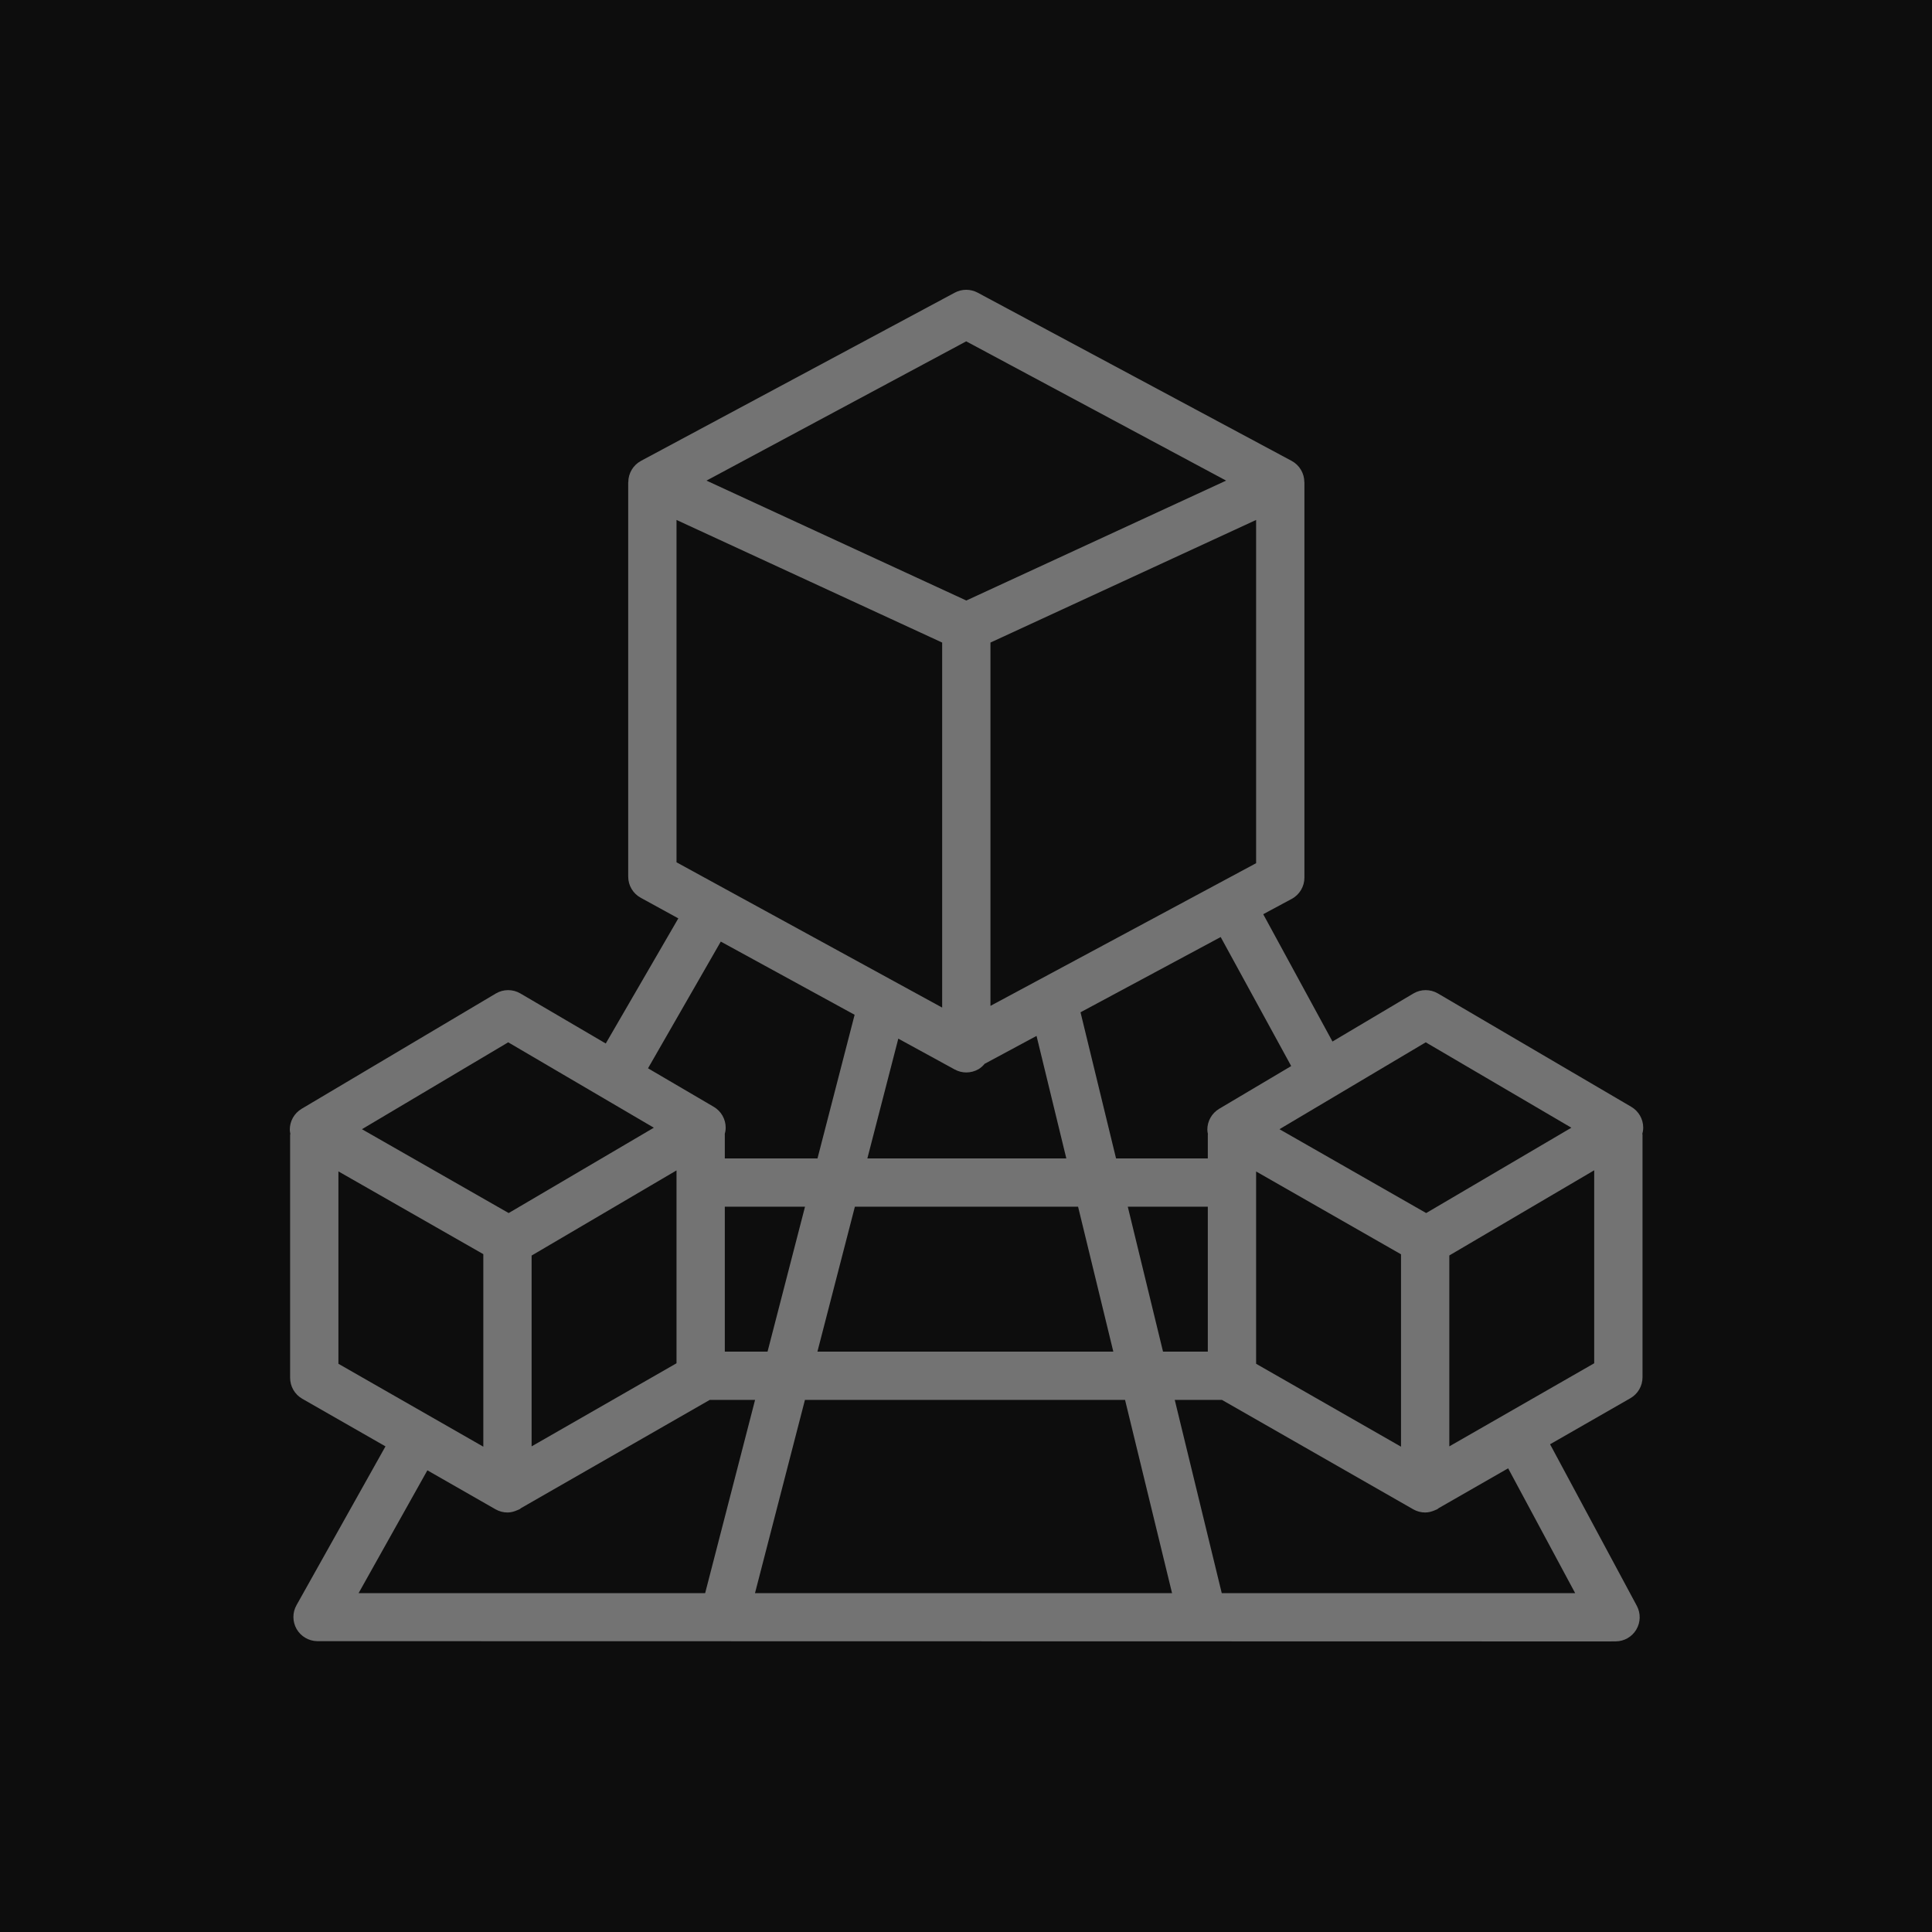 <?xml version="1.0" encoding="UTF-8"?>
<svg width="80px" height="80px" viewBox="0 0 80 80" version="1.1" xmlns="http://www.w3.org/2000/svg" xmlns:xlink="http://www.w3.org/1999/xlink">
    <title>Icon-Architecture/64/Arch_AWS-SimSpace-Weaver_64</title>
    <g id="Icon-Architecture/64/Arch_AWS-SimSpace-Weaver_64" stroke="none" stroke-width="1" fill="none" fill-rule="evenodd">
        <g id="Icon-Architecture-BG/64/Compute" fill="rgb(13,13,13)">
            <rect id="Rectangle" x="0" y="0" width="80" height="80"></rect>
        </g>
        <path d="M60.013,59.891 L60.013,51.986 L66.013,48.459 L66.013,56.45 L60.013,59.891 Z M65.224,65.968 L50.59,65.968 L48.644,57.967 L50.599,57.967 L58.517,62.496 C58.67,62.584 58.842,62.629 59.013,62.629 C59.151,62.629 59.287,62.592 59.417,62.535 L59.418,62.536 L59.437,62.526 C59.463,62.514 59.49,62.508 59.515,62.493 C59.538,62.48 59.556,62.461 59.578,62.446 L62.449,60.8 L65.224,65.968 Z M17.697,60.883 L20.517,62.496 C20.67,62.584 20.842,62.629 21.013,62.629 C21.151,62.629 21.287,62.592 21.417,62.535 L21.418,62.536 L21.437,62.526 C21.463,62.514 21.49,62.508 21.515,62.493 C21.538,62.48 21.556,62.461 21.578,62.446 L29.389,57.967 L31.266,57.967 L29.199,65.968 L14.849,65.968 L17.697,60.883 Z M14.013,48.505 L20.013,51.932 L20.013,59.904 L14.013,56.471 L14.013,48.505 Z M21.044,43.16 L27.074,46.696 L21.063,50.23 L14.987,46.758 L21.044,43.16 Z M29.846,38.989 L35.388,42.02 L33.851,47.967 L30.013,47.967 L30.013,46.967 L30.009,46.967 C30.034,46.879 30.049,46.788 30.049,46.694 C30.049,46.339 29.861,46.011 29.555,45.831 L26.833,44.236 L29.846,38.989 Z M28.013,21.53 L39.013,26.607 L39.013,41.722 L28.013,35.706 L28.013,21.53 Z M40.009,14.134 L50.771,19.901 L40.013,24.866 L29.254,19.901 L40.009,14.134 Z M53.415,44.05 L53.465,44.144 L50.483,45.913 C50.177,46.096 49.991,46.425 49.993,46.782 C49.994,46.846 50.007,46.907 50.019,46.967 L50.013,46.967 L50.013,47.967 L46.213,47.967 L44.742,41.917 L50.546,38.801 L53.415,44.05 Z M52.013,48.508 L58.013,51.938 L58.013,59.904 L52.013,56.471 L52.013,48.508 Z M41.013,41.651 L41.013,26.607 L52.013,21.53 L52.013,35.743 L41.013,41.651 Z M39.534,44.286 C39.683,44.367 39.848,44.408 40.013,44.408 C40.19,44.408 40.366,44.361 40.523,44.27 C40.62,44.212 40.701,44.135 40.772,44.05 L42.921,42.895 L44.154,47.967 L35.916,47.967 L37.197,43.008 L39.534,44.286 Z M30.013,49.967 L33.334,49.967 L31.783,55.967 L30.013,55.967 L30.013,49.967 Z M22.013,51.99 L28.013,48.464 L28.013,49.967 L28.013,56.45 L22.013,59.891 L22.013,51.99 Z M46.586,57.967 L48.532,65.968 L31.263,65.968 L33.331,57.967 L46.586,57.967 Z M33.848,55.967 L35.399,49.967 L44.641,49.967 L46.1,55.967 L33.848,55.967 Z M50.013,55.967 L48.158,55.967 L46.699,49.967 L50.013,49.967 L50.013,55.967 Z M59.037,43.16 L65.067,46.696 L59.055,50.23 L52.98,46.758 L59.037,43.16 Z M68.042,46.694 C68.042,46.339 67.854,46.011 67.548,45.831 L59.54,41.136 C59.226,40.953 58.836,40.953 58.524,41.139 L55.175,43.127 L52.307,37.855 L53.486,37.222 C53.811,37.048 54.013,36.709 54.013,36.342 L54.013,19.966 L54.01,19.966 C54.009,19.599 53.811,19.261 53.486,19.085 L40.482,12.118 C40.187,11.96 39.831,11.96 39.536,12.118 L26.54,19.085 C26.215,19.261 26.017,19.599 26.016,19.966 L26.013,19.966 L26.013,36.3 C26.013,36.666 26.212,37.002 26.534,37.176 L28.088,38.028 L25.083,43.209 L21.547,41.136 C21.233,40.953 20.843,40.953 20.531,41.139 L12.49,45.913 C12.184,46.096 11.997,46.425 12,46.782 C12.001,46.846 12.014,46.907 12.026,46.967 L12.013,46.967 L12.013,57.051 C12.013,57.41 12.205,57.742 12.517,57.92 L15.962,59.891 L12.277,66.468 C12.105,66.773 12.107,67.147 12.281,67.453 C12.455,67.757 12.777,67.948 13.127,67.957 L66.525,67.968 L66.899,67.966 C67.249,67.966 67.575,67.781 67.754,67.48 C67.935,67.177 67.943,66.803 67.777,66.493 L64.185,59.804 L67.51,57.898 C67.822,57.719 68.013,57.389 68.013,57.029 L68.013,46.967 L68.002,46.967 C68.027,46.879 68.042,46.788 68.042,46.694 L68.042,46.694 Z" id="Fill-3" fill="rgb(115,115,115)"></path>
    </g>
</svg>